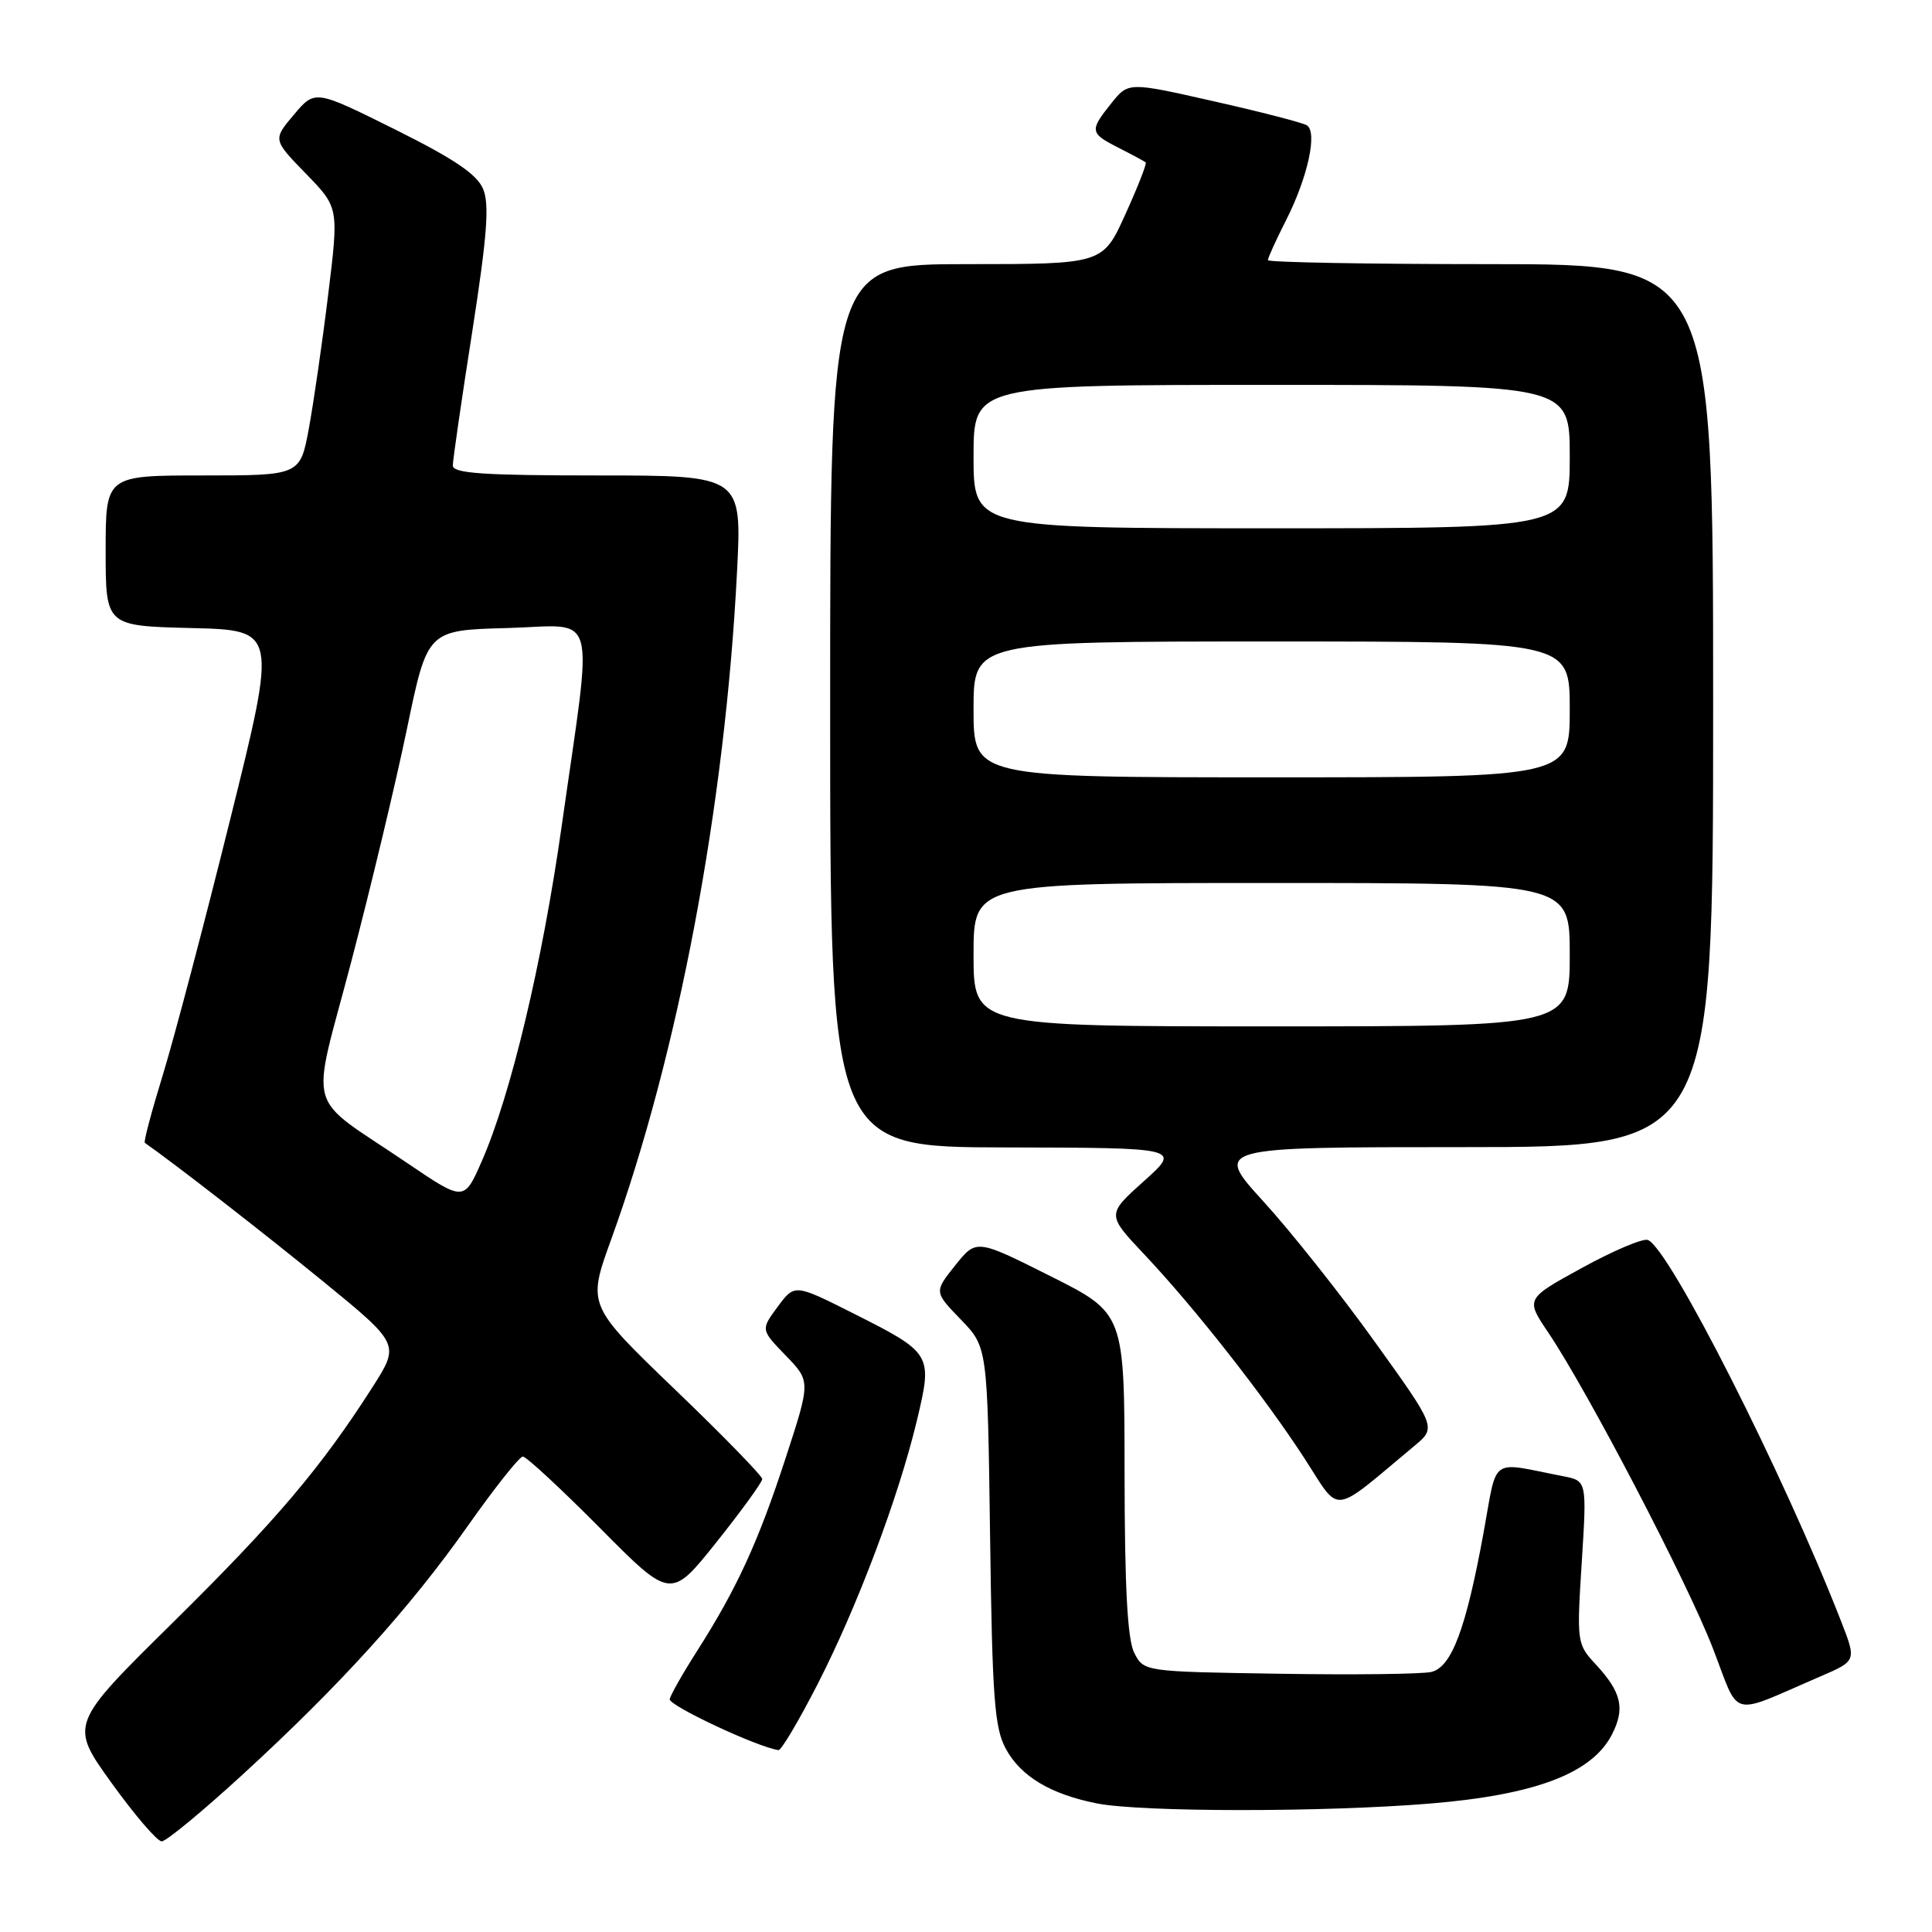 <?xml version="1.0" encoding="UTF-8" standalone="no"?>
<!DOCTYPE svg PUBLIC "-//W3C//DTD SVG 1.1//EN" "http://www.w3.org/Graphics/SVG/1.1/DTD/svg11.dtd" >
<svg xmlns="http://www.w3.org/2000/svg" xmlns:xlink="http://www.w3.org/1999/xlink" version="1.1" viewBox="0 0 256 256">
 <g >
 <path fill="currentColor"
d=" M 32.04 235.24 C 45.04 223.33 54.27 213.14 61.98 202.20 C 65.55 197.14 68.83 193.00 69.28 193.00 C 69.73 193.00 74.33 197.26 79.49 202.46 C 88.88 211.93 88.88 211.93 94.94 204.34 C 98.27 200.16 101.00 196.40 101.00 195.98 C 101.00 195.57 95.79 190.21 89.41 184.09 C 77.83 172.95 77.83 172.95 80.97 164.27 C 89.88 139.66 96.09 106.72 97.66 75.75 C 98.31 63.00 98.31 63.00 79.15 63.00 C 64.06 63.00 60.00 62.72 60.00 61.69 C 60.00 60.98 61.15 53.03 62.56 44.04 C 64.54 31.32 64.87 27.10 64.02 25.05 C 63.21 23.10 60.21 21.07 52.34 17.15 C 41.74 11.88 41.74 11.88 38.95 15.19 C 36.15 18.50 36.15 18.50 40.52 23.00 C 44.90 27.50 44.90 27.50 43.49 39.00 C 42.72 45.33 41.56 53.31 40.93 56.75 C 39.77 63.00 39.77 63.00 26.89 63.00 C 14.00 63.00 14.00 63.00 14.00 72.97 C 14.00 82.94 14.00 82.94 25.36 83.22 C 36.73 83.50 36.73 83.50 30.52 108.50 C 27.11 122.25 23.09 137.48 21.60 142.35 C 20.10 147.22 19.01 151.31 19.19 151.43 C 23.29 154.31 34.83 163.28 42.75 169.74 C 52.99 178.11 52.99 178.11 49.36 183.80 C 42.54 194.47 36.59 201.49 22.90 215.00 C 9.21 228.50 9.21 228.50 14.78 236.25 C 17.85 240.51 20.84 244.00 21.43 243.99 C 22.02 243.99 26.79 240.05 32.04 235.24 Z  M 189.50 238.98 C 203.42 237.83 210.92 234.99 213.57 229.87 C 215.37 226.39 214.87 224.23 211.42 220.51 C 208.95 217.85 208.92 217.59 209.59 207.01 C 210.27 196.22 210.27 196.22 207.14 195.61 C 197.22 193.68 198.47 192.79 196.56 203.20 C 194.24 215.85 192.35 220.88 189.67 221.54 C 188.47 221.83 179.41 221.94 169.53 221.78 C 151.56 221.50 151.56 221.50 150.29 219.00 C 149.39 217.22 149.03 210.36 149.01 195.26 C 149.00 174.02 149.00 174.02 139.18 169.09 C 129.37 164.17 129.37 164.17 126.57 167.67 C 123.77 171.18 123.77 171.18 127.31 174.84 C 130.85 178.50 130.85 178.50 131.19 203.50 C 131.48 225.02 131.77 228.95 133.28 231.73 C 135.26 235.38 139.20 237.74 145.33 238.96 C 151.27 240.13 175.39 240.14 189.50 238.98 Z  M 108.29 223.25 C 113.58 212.95 119.05 198.42 121.49 188.24 C 123.60 179.40 123.53 179.30 112.95 173.97 C 105.29 170.12 105.29 170.12 103.04 173.16 C 100.80 176.19 100.80 176.19 104.11 179.61 C 107.42 183.03 107.42 183.03 104.08 193.26 C 100.47 204.33 97.62 210.53 92.35 218.79 C 90.49 221.70 88.87 224.56 88.74 225.14 C 88.55 225.97 100.31 231.49 103.15 231.90 C 103.51 231.96 105.82 228.06 108.29 223.25 Z  M 241.25 222.12 C 246.00 220.07 246.00 220.07 243.94 214.79 C 236.32 195.26 221.19 165.39 218.35 164.30 C 217.70 164.06 213.79 165.71 209.66 167.98 C 202.14 172.10 202.14 172.10 205.14 176.55 C 210.35 184.28 223.55 209.59 226.95 218.37 C 230.63 227.88 228.91 227.43 241.25 222.12 Z  M 187.41 191.59 C 190.33 189.16 190.33 189.16 182.17 177.80 C 177.69 171.55 171.05 163.19 167.43 159.22 C 160.84 152.00 160.84 152.00 193.92 152.00 C 227.00 152.00 227.00 152.00 227.00 93.50 C 227.00 35.00 227.00 35.00 197.50 35.00 C 181.28 35.00 168.00 34.76 168.00 34.47 C 168.00 34.17 169.09 31.79 170.42 29.16 C 173.29 23.49 174.60 17.49 173.16 16.60 C 172.60 16.26 167.06 14.82 160.83 13.42 C 149.52 10.86 149.52 10.86 147.26 13.68 C 144.34 17.33 144.39 17.64 148.25 19.60 C 150.04 20.51 151.64 21.37 151.81 21.52 C 151.98 21.67 150.77 24.76 149.12 28.39 C 146.13 35.00 146.13 35.00 128.06 35.00 C 110.00 35.00 110.00 35.00 110.00 93.50 C 110.00 152.00 110.00 152.00 133.25 152.04 C 156.50 152.09 156.50 152.09 151.57 156.51 C 146.64 160.93 146.64 160.93 151.62 166.21 C 158.32 173.31 167.53 185.05 172.86 193.26 C 177.71 200.74 176.23 200.91 187.41 191.59 Z  M 53.99 154.13 C 40.23 144.79 41.14 148.04 46.54 127.44 C 49.13 117.57 52.46 103.65 53.94 96.50 C 56.64 83.50 56.64 83.50 67.20 83.22 C 79.42 82.89 78.61 79.95 74.42 109.50 C 71.85 127.63 67.68 145.11 63.84 153.86 C 61.49 159.21 61.49 159.21 53.99 154.13 Z  M 129.00 126.50 C 129.00 117.00 129.00 117.00 168.50 117.00 C 208.00 117.00 208.00 117.00 208.00 126.50 C 208.00 136.00 208.00 136.00 168.50 136.00 C 129.00 136.00 129.00 136.00 129.00 126.50 Z  M 129.00 94.00 C 129.00 85.00 129.00 85.00 168.50 85.00 C 208.00 85.00 208.00 85.00 208.00 94.00 C 208.00 103.00 208.00 103.00 168.50 103.00 C 129.00 103.00 129.00 103.00 129.00 94.00 Z  M 129.00 60.50 C 129.00 51.00 129.00 51.00 168.50 51.00 C 208.00 51.00 208.00 51.00 208.00 60.50 C 208.00 70.00 208.00 70.00 168.50 70.00 C 129.00 70.00 129.00 70.00 129.00 60.50 Z "/>
</g>
</svg>